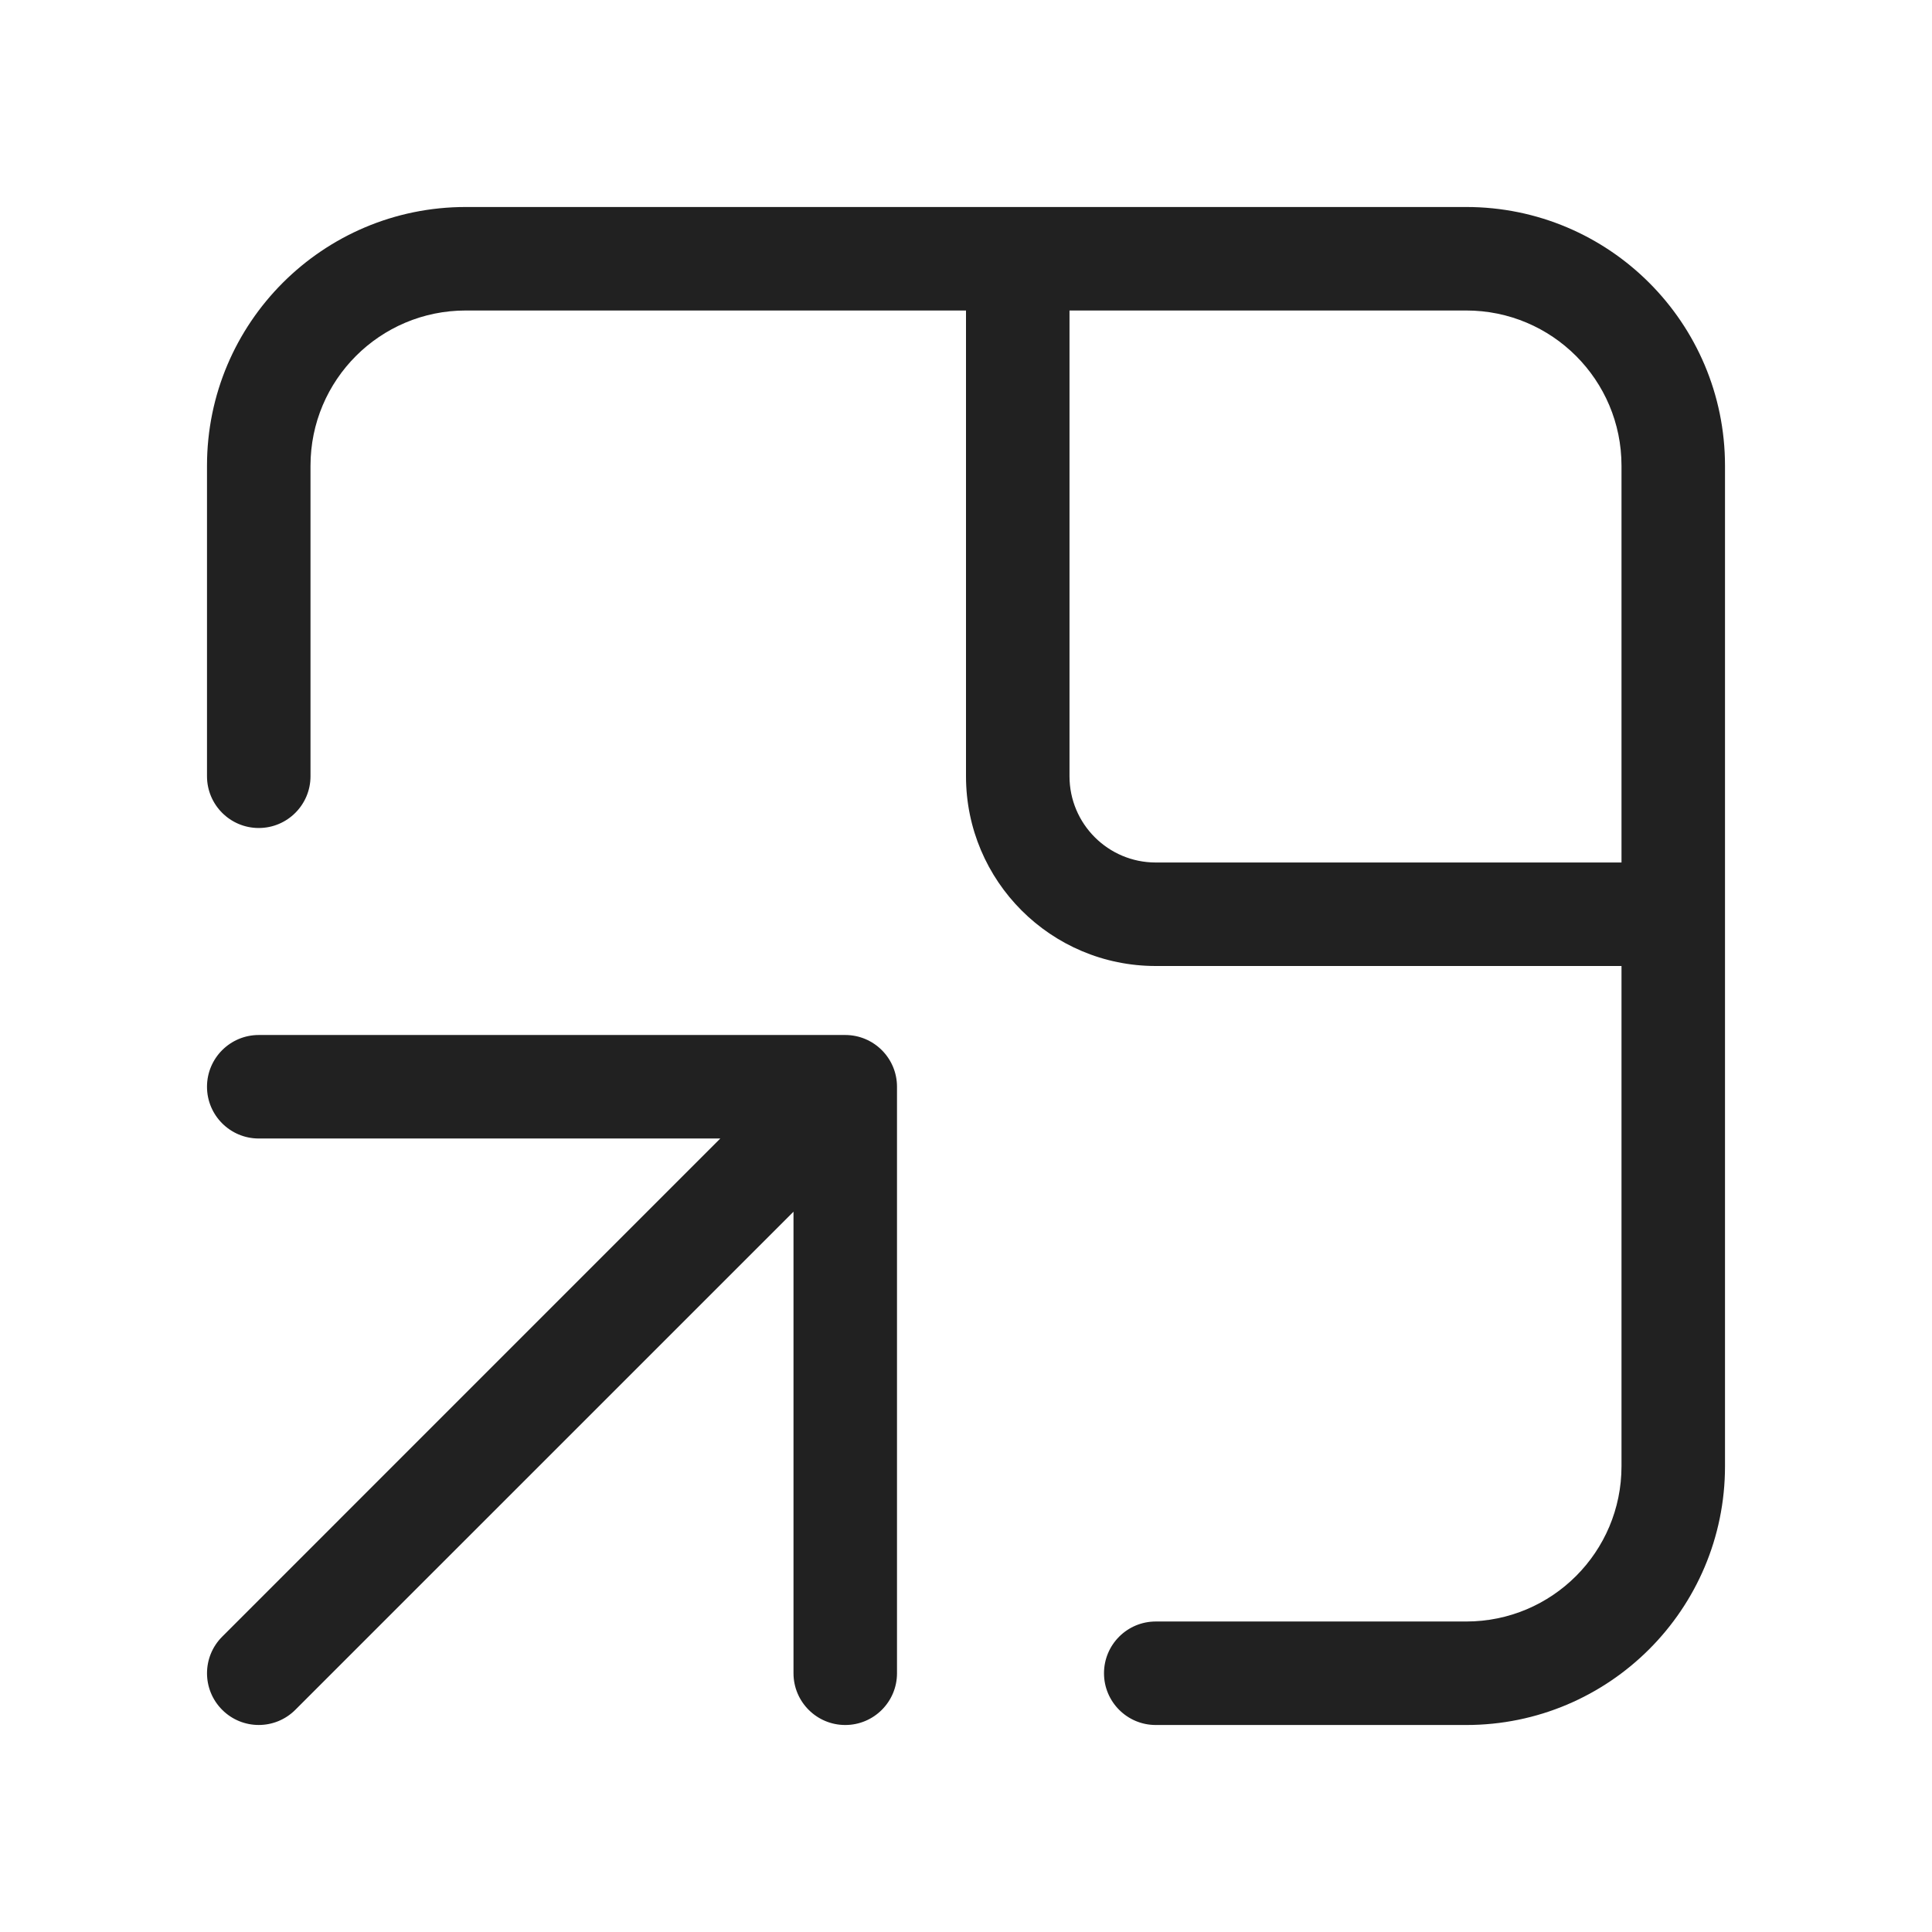 <svg width="28" height="28" viewBox="0 0 28 28" fill="none" xmlns="http://www.w3.org/2000/svg">
<path d="M6.75 3C4.679 3 3 4.679 3 6.75V11.25C3 11.664 3.336 12 3.75 12C4.164 12 4.5 11.664 4.5 11.25V6.75C4.5 5.507 5.507 4.5 6.75 4.5H14V11.25C14 12.769 15.231 14 16.75 14H23.5V21.25C23.5 22.493 22.493 23.5 21.25 23.5H16.75C16.336 23.5 16 23.836 16 24.25C16 24.664 16.336 25 16.75 25H21.25C23.321 25 25 23.321 25 21.25V6.75C25 4.679 23.321 3 21.25 3H6.75ZM15.5 11.25V4.5H21.25C22.493 4.5 23.5 5.507 23.5 6.75V12.5H16.75C16.06 12.5 15.5 11.94 15.5 11.25ZM3 15.75C3 16.164 3.336 16.5 3.75 16.5H10.439L3.22 23.72C2.927 24.013 2.927 24.487 3.22 24.78C3.513 25.073 3.987 25.073 4.28 24.78L11.5 17.561V24.25C11.5 24.664 11.836 25 12.25 25C12.664 25 13 24.664 13 24.25V15.75C13 15.336 12.664 15 12.25 15H3.75C3.336 15 3 15.336 3 15.75Z" fill="#212121"/>
</svg>

